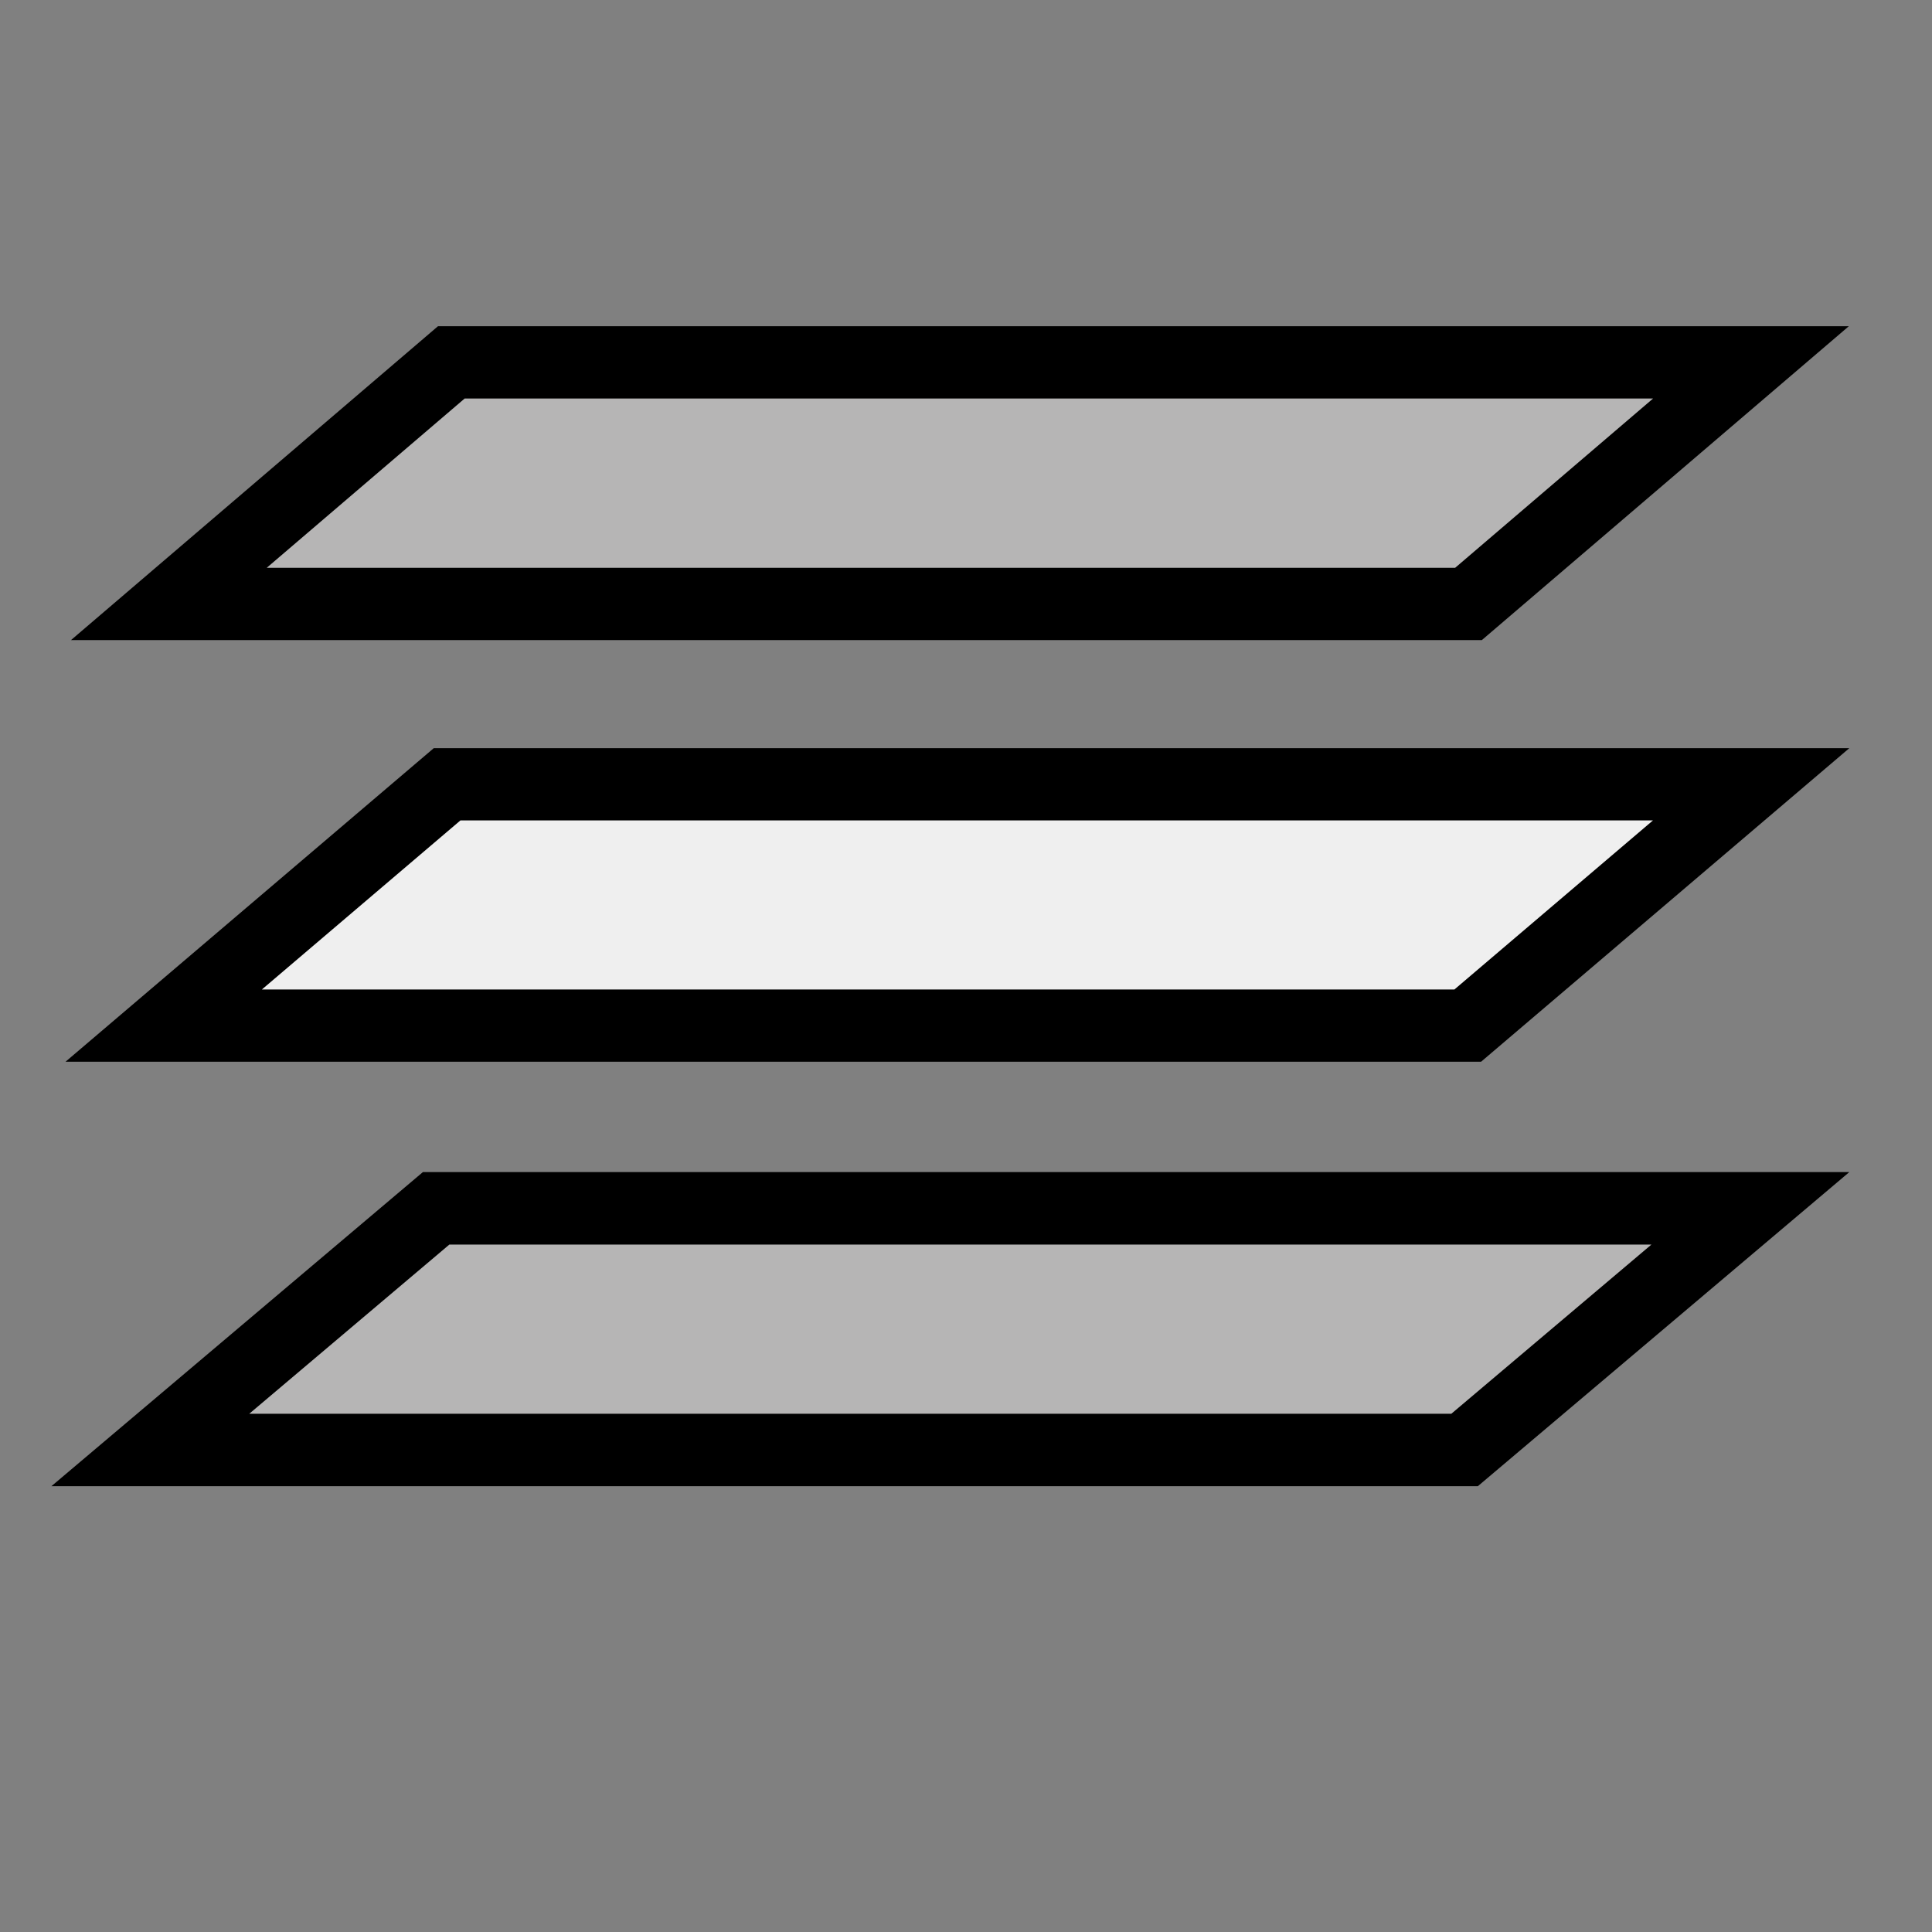 <?xml version="1.0" encoding="UTF-8" standalone="no"?>
<!-- Created with Inkscape (http://www.inkscape.org/) -->

<svg
   width="32.0px"
   height="32.0px"
   viewBox="0 0 32.0 32.0"
   version="1.1"
   id="SVGRoot"
   sodipodi:docname="layer-icon.svg"
   inkscape:version="1.1.1 (c3084ef, 2021-09-22)"
   xmlns:inkscape="http://www.inkscape.org/namespaces/inkscape"
   xmlns:sodipodi="http://sodipodi.sourceforge.net/DTD/sodipodi-0.dtd"
   xmlns="http://www.w3.org/2000/svg"
   xmlns:svg="http://www.w3.org/2000/svg">
  <rect x="0" y="0" width="32.0" height="32.0" fill="#808080" stroke="none"/>
  <sodipodi:namedview
     id="namedview14"
     pagecolor="#ffffff"
     bordercolor="#666666"
     borderopacity="1.0"
     inkscape:pageshadow="2"
     inkscape:pageopacity="0.0"
     inkscape:pagecheckerboard="0"
     inkscape:document-units="px"
     showgrid="true"
     inkscape:zoom="21.759201"
     inkscape:cx="14.706422"
     inkscape:cy="20.290267"
     inkscape:window-width="1619"
     inkscape:window-height="1363"
     inkscape:window-x="1288"
     inkscape:window-y="271"
     inkscape:window-maximized="0"
     inkscape:current-layer="layer1"
     inkscape:snap-bbox="true"
     inkscape:object-paths="true"
     inkscape:snap-intersection-paths="true"
     inkscape:snap-midpoints="true"
     inkscape:snap-smooth-nodes="false">
    <inkscape:grid
       type="xygrid"
       id="grid20" />
  </sodipodi:namedview>
  <defs
     id="defs9" />
  <g
     inkscape:label="Layer 1"
     inkscape:groupmode="layer"
     id="layer1">
    <rect
       style="fill:#b6b5b5;fill-opacity:1;stroke:#000000;stroke-width:1.858;stroke-miterlimit:4;stroke-dasharray:none;stroke-opacity:1"
       id="rect171"
       width="21.768"
       height="6.196"
       x="30.893"
       y="30.981"
       transform="matrix(1,0,-0.764,0.646,0,0)" />
    <rect
       style="fill:#efefef;fill-opacity:1;stroke:#000000;stroke-width:1.847;stroke-miterlimit:4;stroke-dasharray:none;stroke-opacity:1"
       id="rect1654"
       width="21.599"
       height="6.168"
       x="22.661"
       y="20.047"
       transform="matrix(1,0,-0.761,0.648,0,0)" />
    <rect
       style="fill:#b6b5b5;fill-opacity:1;stroke:#000000;stroke-width:1.842;stroke-miterlimit:4;stroke-dasharray:none;stroke-opacity:1"
       id="rect2466"
       width="21.526"
       height="6.156"
       x="14.493"
       y="9.234"
       transform="matrix(1,0,-0.76,0.65,0,0)" />
  </g>
</svg>
